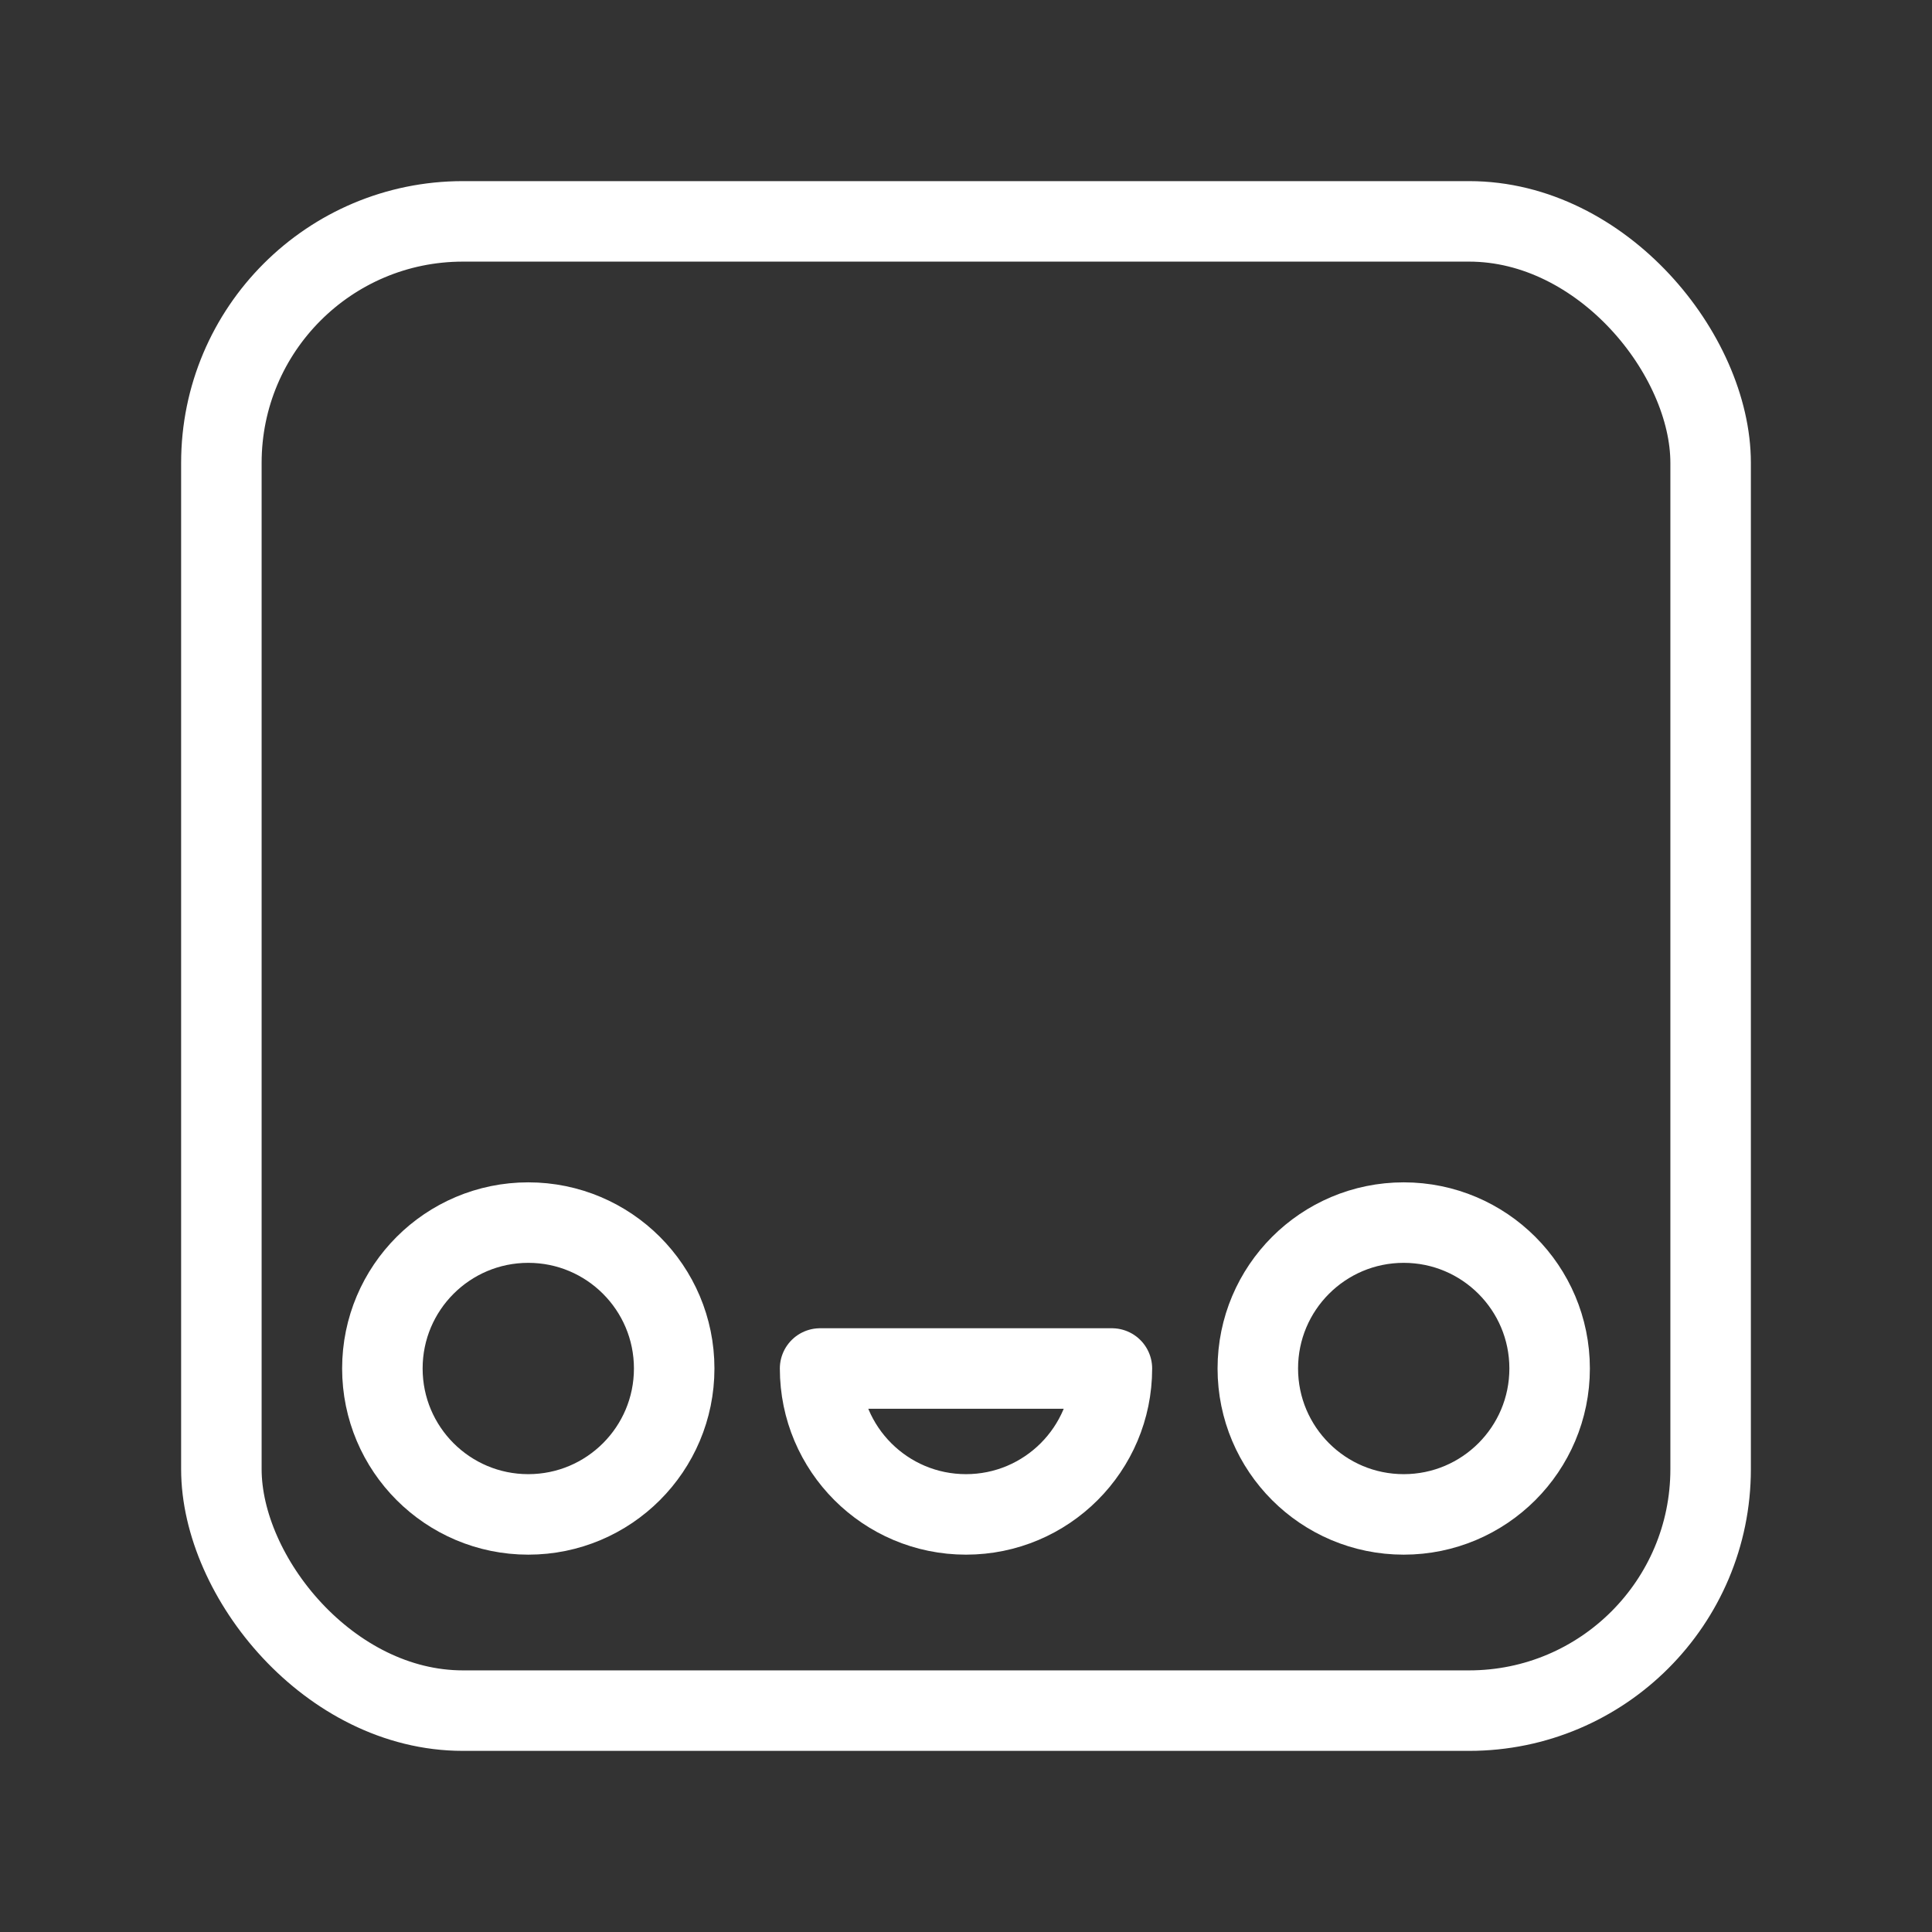 <?xml version="1.0" encoding="UTF-8"?><svg id="b" xmlns="http://www.w3.org/2000/svg" viewBox="0 0 48 48"><rect x="0" y="0" width="48" height="48" fill="#333333" stroke="none"/><defs><style>.d{stroke-width:2px;fill:none;stroke:#fff;stroke-linecap:round;stroke-linejoin:round;}</style></defs><rect id="c" class="d" x="5.5" y="5.5" width="37" height="37" rx="6" ry="6"/><circle class="d" cx="13.125" cy="34" r="3.625"/><circle class="d" cx="34.875" cy="34" r="3.625"/><path class="d" d="m27.625,34c0,2.002-1.623,3.625-3.625,3.625s-3.625-1.623-3.625-3.625h7.25Z"/></svg>